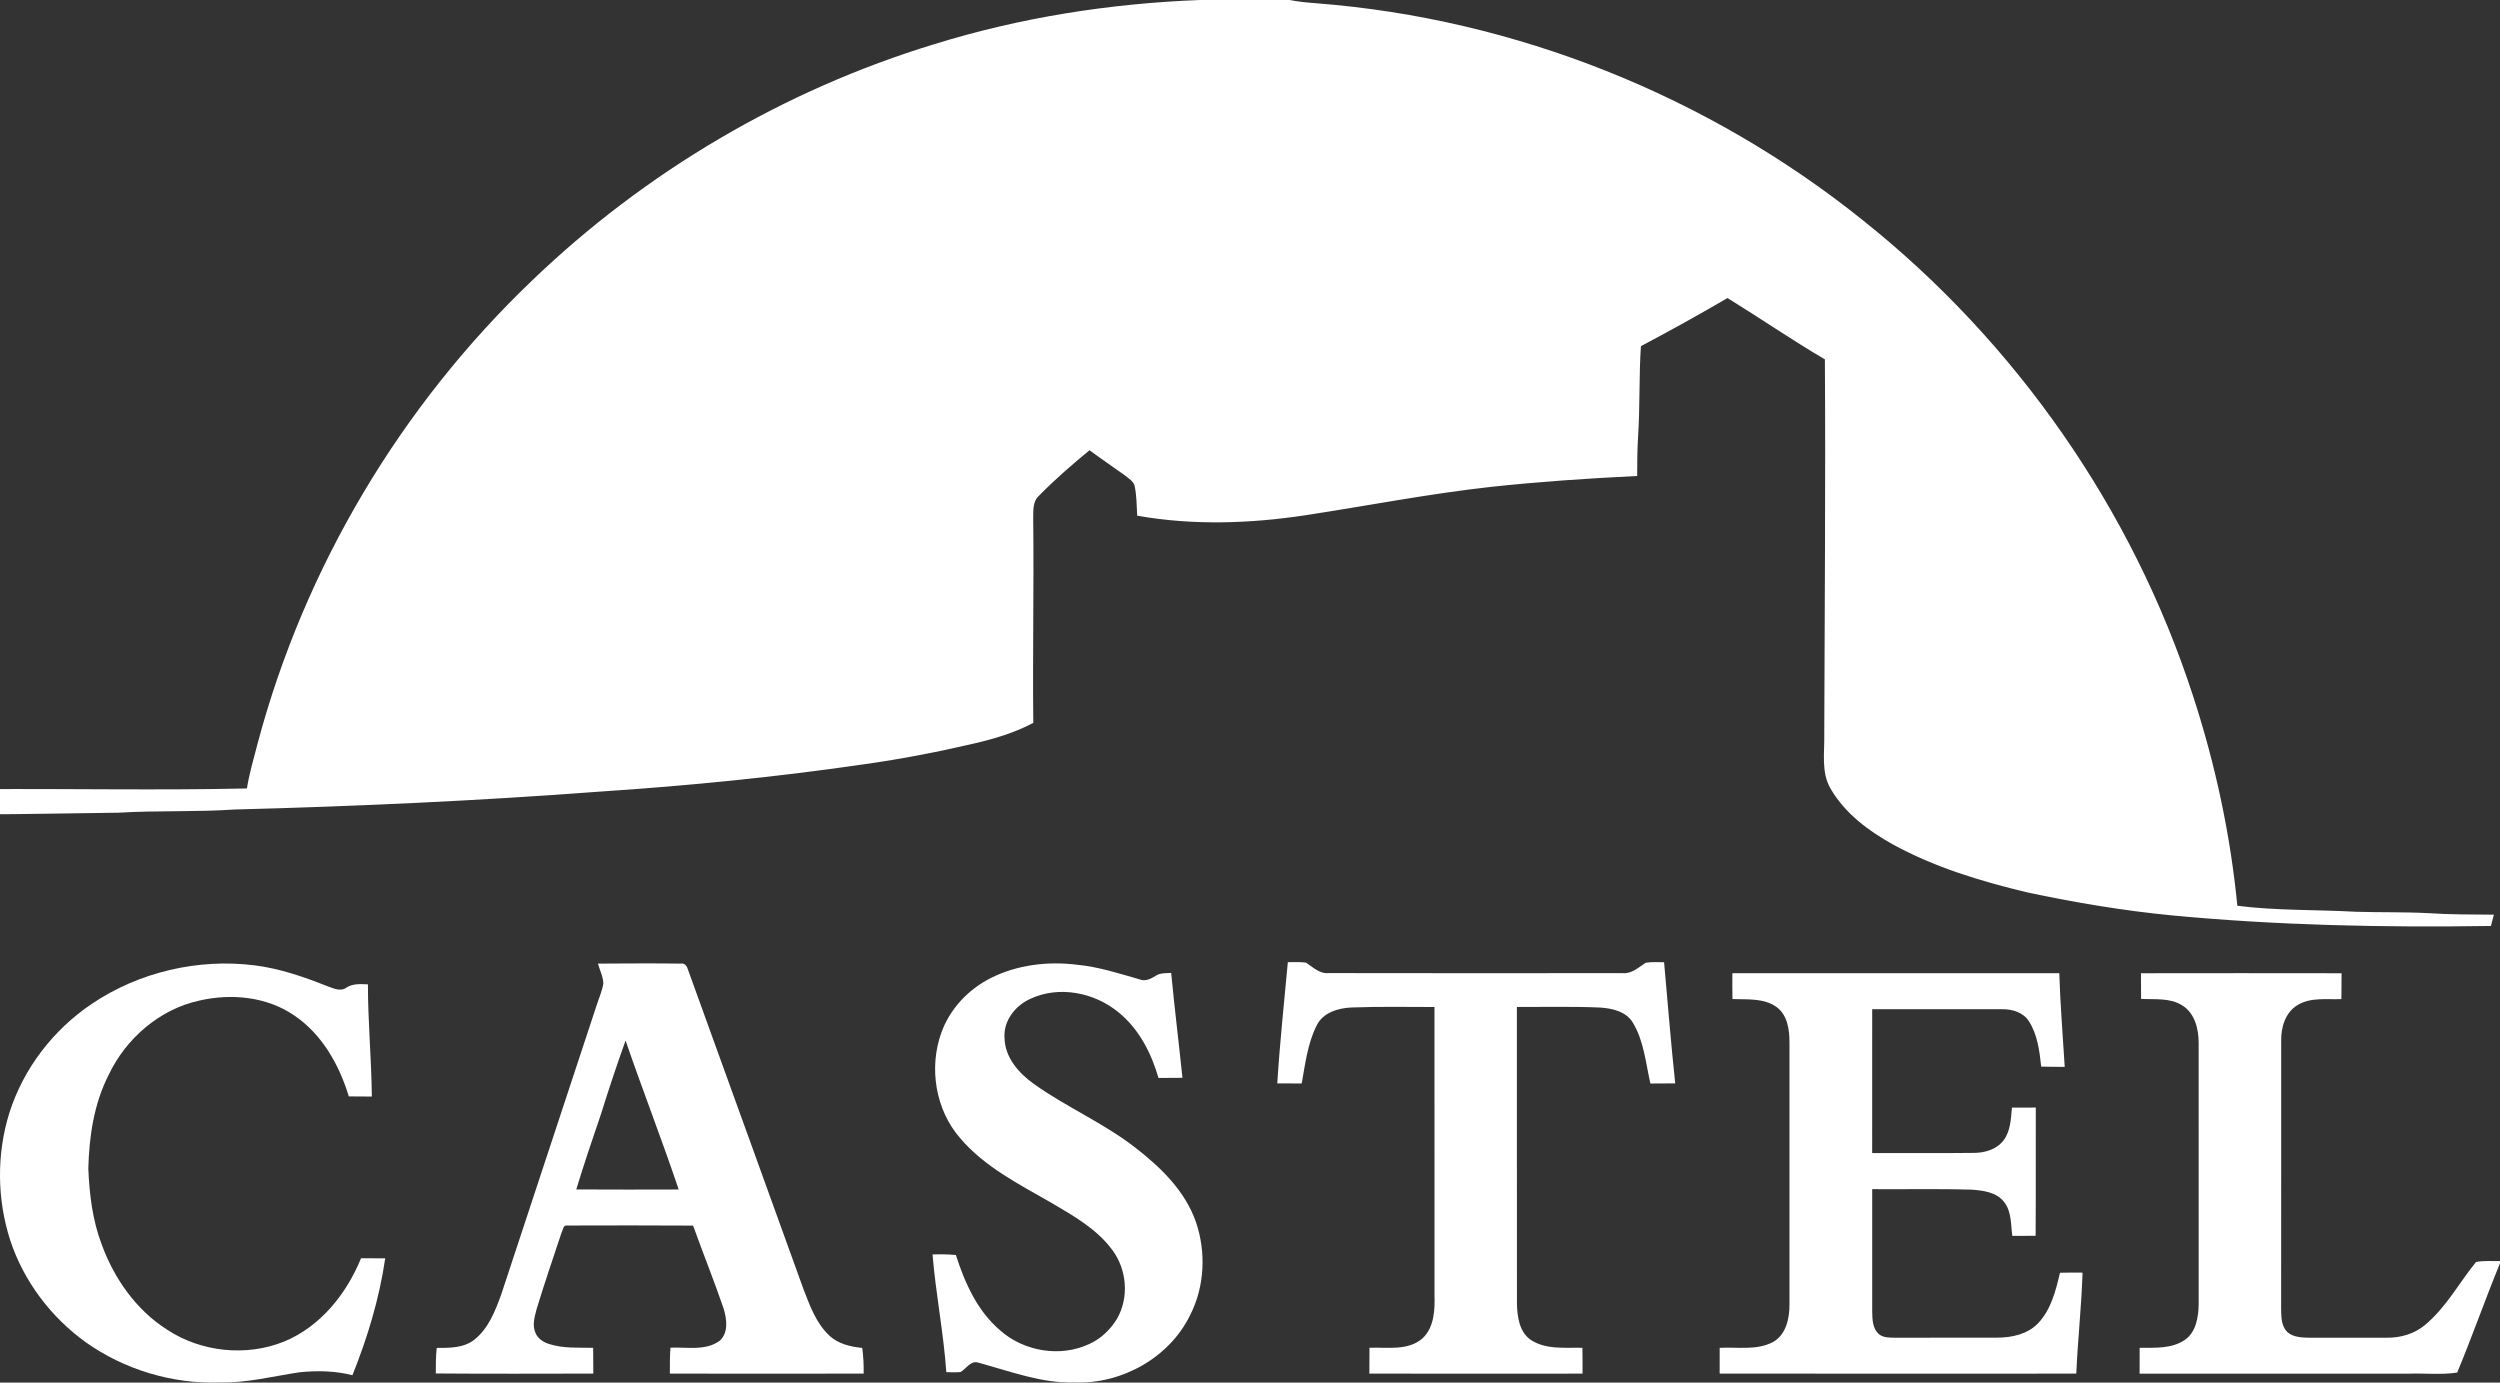 <?xml version="1.0" encoding="UTF-8" standalone="no"?>
<svg
   width="1014.053pt"
   height="560.809pt"
   viewBox="0 0 1014.053 560.809"
   version="1.1"
   id="svg77"
   sodipodi:docname="castel-logo-white.svg"
   inkscape:version="1.1 (c68e22c387, 2021-05-23)"
   xmlns:inkscape="http://www.inkscape.org/namespaces/inkscape"
   xmlns:sodipodi="http://sodipodi.sourceforge.net/DTD/sodipodi-0.dtd"
   xmlns="http://www.w3.org/2000/svg"
   xmlns:svg="http://www.w3.org/2000/svg">
  <rect x="0" y="0" width="1014.053" height="560.809" fill="#333333" stroke="none"/>
  <defs
     id="defs81" />
  <sodipodi:namedview
     id="namedview79"
     pagecolor="#000000"
     bordercolor="#666666"
     borderopacity="1.0"
     inkscape:pageshadow="2"
     inkscape:pageopacity="0"
     inkscape:pagecheckerboard="false"
     inkscape:document-units="pt"
     showgrid="false"
     inkscape:zoom="0.56295782"
     inkscape:cx="590.6304"
     inkscape:cy="425.43152"
     inkscape:window-width="1920"
     inkscape:window-height="1017"
     inkscape:window-x="1912"
     inkscape:window-y="-8"
     inkscape:window-maximized="1"
     inkscape:current-layer="#a2a4a6ff" />
  <g
     id="#005aa1ff"
     transform="translate(-9.947)"
     style="fill:#ffffff">
    <path
       fill="#005aa1"
       opacity="1"
       d="m 496.59,0 h 36.43 c 3.64,0.72 7.34,1.06 11.04,1.34 80.46,6.24 158.66,37.52 221.55,88.04 62.08,49.45 109.35,117.31 133.86,192.83 9.08,27.8 15.25,56.58 18.04,85.7 -37.18,-4 -74.18,-12.02 -108.66,-26.74 -10.95,-4.9 -21.8,-10.33 -31.3,-17.73 -4.13,-3.49 -9.01,-7.56 -9.1,-13.44 -0.28,-11.67 0.33,-23.34 0.18,-35 0.12,-16 -0.44,-32.02 0.6,-48 -0.06,-24.69 0.18,-49.4 0.1,-74.09 0.2,-4.67 -4.07,-7.39 -7.18,-10.08 -14.82,-12.46 -30.74,-23.54 -46.96,-34.07 -2.07,-1.14 -4.58,-3.1 -6.92,-1.48 -17.07,8.96 -33.17,19.62 -49.86,29.25 -0.24,13.51 -0.11,27.02 -0.05,40.53 -0.19,1.76 0.17,3.82 -0.95,5.32 -1.56,0.6 -3.19,0.9 -4.81,1.19 -46.98,7.68 -94.05,15.03 -141.35,20.47 -10.25,0.48 -20.54,2.3 -30.78,0.76 0.02,-4.27 0.01,-8.53 -0.06,-12.79 -9.47,-6.39 -19.05,-12.6 -28.5,-19.01 -9.89,7.68 -19.16,16.13 -28.93,23.97 -2.39,2.12 -5.69,4.29 -5.39,7.94 -0.08,28.2 0.07,56.41 -0.06,84.61 -30.39,7.67 -61.41,12.43 -92.44,16.63 -13.88,1.87 -27.79,3.52 -41.76,4.6 -39.65,4.1 -79.46,6.79 -119.29,8.11 -11.31,1.12 -22.7,0.3 -34.03,1.09 -6.66,0.49 -13.33,0.3 -19.99,0.37 0.99,-6.47 2.87,-12.76 4.51,-19.09 18.98,-71.1 58.05,-136.64 111.24,-187.45 C 271.67,69.67 328,36.46 388.9,17.93 423.78,7.09 460.13,1.41 496.59,0 Z"
       id="path9"
       style="fill:#ffffff" />
    <path
       fill="#005aa1"
       opacity="1"
       d="m 532.32,390.28 c 2.45,0.02 4.91,-0.16 7.35,0.18 2.88,1.86 5.53,4.66 9.3,4.24 39.69,0.09 79.38,0.04 119.07,0.02 3.76,0.38 6.52,-2.34 9.43,-4.2 2.45,-0.45 4.97,-0.19 7.46,-0.22 1.5,16.38 2.76,32.8 4.52,49.14 -3.36,0.03 -6.72,0.03 -10.08,0.06 -1.88,-8.34 -2.61,-17.26 -7.12,-24.72 -2.73,-4.5 -8.34,-5.77 -13.22,-6.1 -11.26,-0.48 -22.54,-0.2 -33.8,-0.23 0.03,40.21 -0.03,80.41 0.02,120.62 0.16,5.06 0.96,10.99 5.34,14.23 6.22,4.29 14.08,3.22 21.21,3.39 0.08,3.49 0.06,6.99 0.06,10.48 -28.82,0.03 -57.65,0.04 -86.47,-0.01 0.01,-3.49 0.01,-6.99 0.05,-10.48 7.2,-0.28 15.53,1.35 21.48,-3.79 4.85,-4.54 5.07,-11.71 4.89,-17.9 -0.03,-38.84 -0.02,-77.69 -0.01,-116.53 -11.27,0 -22.56,-0.23 -33.82,0.2 -5.43,0.26 -11.55,2.14 -14.04,7.43 -3.62,7.26 -4.57,15.49 -5.99,23.38 -3.31,0 -6.61,-0.01 -9.91,-0.02 1.01,-16.42 2.78,-32.79 4.28,-49.17 z"
       id="path11"
       style="fill:#ffffff" />
    <path
       fill="#005aa1"
       opacity="1"
       d="m 47.19,407.18 c 19.17,-12.92 43.16,-18.5 66.07,-15.61 10.24,1.28 20.04,4.71 29.58,8.49 2.44,0.84 5.22,2.28 7.63,0.54 2.6,-1.73 5.74,-1.43 8.72,-1.33 -0.02,15.19 1.44,30.32 1.58,45.51 -3.11,-0.01 -6.23,0 -9.34,-0.06 -3.89,-12.82 -10.9,-25.29 -22.23,-32.9 -11.09,-7.57 -25.42,-8.93 -38.28,-5.99 -16.19,3.48 -29.89,15.37 -36.91,30.19 -5.98,11.71 -7.9,24.97 -8.24,37.98 0.44,10.43 1.69,20.97 5.43,30.78 5.05,13.81 13.95,26.55 26.47,34.52 13.79,9.13 32.13,11.06 47.47,4.88 14.77,-6.06 25.34,-19.33 31.26,-33.81 3.26,0 6.53,0.01 9.8,0.04 -2.37,16.28 -7.18,32.16 -13.3,47.41 -7.01,-1.81 -14.34,-1.93 -21.5,-1.19 -10.77,1.61 -21.44,4.38 -32.41,4.13 -19.24,0.65 -38.64,-5.23 -54.34,-16.37 -14.11,-10.2 -25.1,-24.75 -30.56,-41.33 -5.36,-16.64 -5.56,-34.89 -0.36,-51.6 5.7,-18 17.81,-33.77 33.46,-44.28 z"
       id="path13"
       style="fill:#ffffff" />
    <path
       fill="#005aa1"
       opacity="1"
       d="m 252.49,390.86 c 11.18,-0.07 22.36,-0.14 33.53,0 1.54,-0.27 2.49,0.83 2.89,2.19 15.63,43.41 31.45,86.75 47.06,130.17 2.55,6.56 5.06,13.56 10.34,18.48 3.57,3.41 8.62,4.57 13.39,5.05 0.46,3.45 0.62,6.92 0.57,10.41 -26.21,0.06 -52.42,0.05 -78.62,0 0,-3.51 -0.02,-7.02 0.25,-10.51 6.63,-0.32 14.17,1.41 19.93,-2.78 3.71,-3.3 2.91,-8.9 1.61,-13.16 -3.87,-11.28 -8.34,-22.35 -12.36,-33.58 -17.03,-0.11 -34.07,-0.08 -51.09,-0.03 -1.62,-0.32 -1.67,1.86 -2.26,2.84 -3.42,10.3 -6.93,20.57 -10.09,30.95 -0.82,3.15 -1.92,6.66 -0.48,9.8 0.96,2.31 3.2,3.75 5.52,4.47 5.76,1.88 11.9,1.4 17.87,1.55 0.03,3.48 0.03,6.96 0.05,10.45 -21.3,0.03 -42.59,0.12 -63.88,-0.05 -0.01,-3.46 -0.02,-6.93 0.38,-10.36 5.25,0.01 10.96,0.06 15.3,-3.37 5.66,-4.53 8.4,-11.57 10.81,-18.18 12.95,-39.12 25.79,-78.28 38.73,-117.4 0.94,-2.95 2.27,-5.81 2.73,-8.88 -0.08,-2.81 -1.46,-5.38 -2.18,-8.06 m 1.28,60.88 c -3.49,10.2 -6.94,20.42 -10.08,30.73 13.85,0.08 27.69,0.06 41.54,0.02 -6.81,-20.27 -14.6,-40.19 -21.54,-60.41 -3.53,9.81 -6.81,19.71 -9.92,29.66 z"
       id="path15"
       style="fill:#ffffff" />
    <path
       fill="#005aa1"
       opacity="1"
       d="m 411.72,396.77 c 10.78,-5.45 23.28,-6.94 35.18,-5.44 8.66,0.83 16.95,3.52 25.26,5.91 2.38,0.98 4.65,-0.24 6.65,-1.48 1.82,-1.22 4.1,-0.96 6.19,-1.14 1.35,14.2 3.11,28.36 4.57,42.56 -3.25,0.05 -6.48,0.05 -9.72,0.06 -2.91,-10.16 -7.98,-20 -16.34,-26.73 -9.66,-7.91 -23.85,-10.77 -35.4,-5.47 -6.21,2.69 -11.24,8.94 -10.7,15.97 0.14,7.92 5.79,14.32 11.93,18.68 13.2,9.4 28.3,15.85 41.13,25.82 10.32,8 20.26,17.62 24.61,30.26 4.16,12.27 3.5,26.3 -2.49,37.87 -8.44,17.14 -27.67,27.77 -46.59,27.12 -13.51,0.4 -26.29,-4.52 -39.12,-8.02 -3.16,-1.08 -4.93,2.42 -7.29,3.78 -1.93,0.22 -3.87,0.08 -5.79,0.05 -1.11,-15.99 -4.29,-31.77 -5.59,-47.74 3.15,-0.09 6.31,-0.09 9.46,0.23 3.62,11.24 8.67,22.59 17.81,30.43 9.66,8.69 24.59,11.22 36.4,5.62 4.66,-2.13 8.51,-5.83 11.16,-10.19 4.95,-8.64 4.02,-20 -1.93,-27.93 -6.32,-8.6 -15.88,-13.91 -24.9,-19.23 -13.04,-7.48 -26.94,-14.48 -36.83,-26.14 -9.98,-11.5 -12.72,-28.47 -7.61,-42.71 3.43,-9.63 10.9,-17.54 19.95,-22.14 z"
       id="path17"
       style="fill:#ffffff" />
    <path
       fill="#005aa1"
       opacity="1"
       d="m 712.64,394.76 c 44.2,-0.03 88.4,-0.03 132.6,0 0.38,12.69 1.44,25.33 2.2,37.99 -3.19,-0.02 -6.36,-0.03 -9.53,-0.11 -0.7,-6.34 -1.5,-13.03 -5.05,-18.5 -2.32,-3.55 -6.76,-4.84 -10.79,-4.78 -17.58,-0.03 -35.15,0.02 -52.72,-0.02 -0.01,19.46 0.02,38.91 -0.01,58.36 13.57,-0.02 27.14,0.1 40.71,-0.06 4.6,0.09 9.62,-1.24 12.54,-5.04 2.9,-3.79 3.03,-8.78 3.44,-13.33 3.22,-0.02 6.45,-0.02 9.68,-0.02 -0.06,17.34 0.06,34.68 -0.07,52.02 -3.16,-0.02 -6.31,0 -9.46,0.03 -0.63,-4.73 -0.25,-10.12 -3.52,-13.99 -3.05,-3.74 -8.21,-4.39 -12.71,-4.74 -13.53,-0.44 -27.06,-0.11 -40.59,-0.22 0,16.57 -0.01,33.15 0,49.72 0.05,3.11 0.12,6.72 2.61,9 1.9,1.66 4.59,1.49 6.96,1.55 13.71,-0.06 27.42,0.01 41.14,-0.04 5.95,-0.01 12.39,-1.4 16.62,-5.89 5.24,-5.54 7.13,-13.23 8.84,-20.44 3.04,-0.06 6.09,-0.07 9.14,-0.04 -0.42,13.68 -1.95,27.29 -2.53,40.96 -48.22,0.02 -96.44,0.07 -144.66,-0.02 0,-3.48 -0.01,-6.96 0.01,-10.44 7.21,-0.4 15.02,1.17 21.68,-2.38 5.3,-3.02 6.67,-9.64 6.63,-15.27 0.01,-35.36 0.02,-70.71 0,-106.07 0.01,-5.2 -0.73,-11.27 -5.29,-14.55 -5.19,-3.68 -11.83,-2.96 -17.83,-3.2 -0.07,-3.5 -0.06,-6.99 -0.04,-10.48 z"
       id="path19"
       style="fill:#ffffff" />
    <path
       fill="#005aa1"
       opacity="1"
       d="m 878.37,394.77 c 27.12,-0.05 54.25,-0.04 81.37,0 -0.02,3.49 -0.03,6.98 -0.07,10.48 -5.99,0.26 -12.57,-0.85 -17.91,2.51 -4.8,2.93 -6.58,8.86 -6.51,14.2 -0.03,36.37 0.03,72.74 -0.03,109.11 0.07,3.17 0.07,6.85 2.52,9.24 2.48,2.21 6.04,2.23 9.19,2.31 10.38,-0.04 20.76,-0.01 31.15,-0.01 5.51,0.07 11.15,-1.54 15.43,-5.12 8.59,-7.06 13.84,-17.1 20.77,-25.6 3.19,-0.62 6.47,-0.31 9.72,-0.38 v 0.89 c -6.03,14.68 -11.25,29.71 -17.37,44.34 -6.48,1 -13.1,0.21 -19.63,0.45 -36.39,0 -72.79,0.02 -109.18,-0.01 0,-3.49 0,-6.98 0.02,-10.47 6.23,-0.07 13.13,0.46 18.5,-3.34 4.49,-3.24 5.32,-9.25 5.44,-14.39 0,-35.36 0.02,-70.71 -0.01,-106.06 -0.01,-5.58 -1.57,-11.96 -6.62,-15.09 -4.98,-3.19 -11.13,-2.34 -16.73,-2.66 -0.04,-3.47 -0.05,-6.94 -0.05,-10.4 z"
       id="path21"
       style="fill:#ffffff" />
  </g>
  <g
     id="#a2a4a6ff"
     transform="translate(-9.947)">
    <path
       fill="#a2a4a6"
       opacity="1"
       d="m 708.27,107.28 c 2.34,-1.62 4.85,0.34 6.92,1.48 16.22,10.53 32.14,21.61 46.96,34.07 3.11,2.69 7.38,5.41 7.18,10.08 0.08,24.69 -0.16,49.4 -0.1,74.09 -1.04,15.98 -0.48,32 -0.6,48 0.15,11.66 -0.46,23.33 -0.18,35 0.09,5.88 4.97,9.95 9.1,13.44 9.5,7.4 20.35,12.83 31.3,17.73 34.48,14.72 71.48,22.74 108.66,26.74 15.92,2.01 31.98,1.52 47.96,2.42 9.84,0.3 19.7,0.05 29.53,0.57 8.61,0.58 17.25,0.53 25.87,0.61 -0.32,1.19 -0.64,2.39 -0.94,3.59 -43.04,0.64 -86.15,-0.23 -129.03,-4.3 -19.65,-1.91 -39.15,-5.2 -58.46,-9.3 -18.77,-4.48 -37.48,-10.12 -54.47,-19.43 -9.76,-5.42 -19.16,-12.39 -24.91,-22.16 -4.02,-6.59 -2.48,-14.6 -2.65,-21.91 0.14,-50.84 0.57,-101.67 0.25,-152.51 -13.58,-7.98 -26.58,-16.91 -39.98,-25.18 -11.73,6.86 -23.61,13.43 -35.62,19.79 -0.85,12.29 -0.36,24.62 -1.17,36.91 -0.3,5.19 -0.39,10.38 -0.37,15.58 -19.58,0.96 -39.15,2.29 -58.65,4.38 -25.29,2.8 -50.28,7.67 -75.41,11.52 -22.4,3.4 -45.38,4.18 -67.76,0.26 -0.21,-3.86 -0.2,-7.77 -1,-11.57 -0.42,-2.2 -2.52,-3.41 -4.12,-4.72 -4.9,-3.49 -9.87,-6.88 -14.71,-10.46 -7.27,5.96 -14.41,12.14 -20.98,18.87 -2.76,2.62 -2.26,6.67 -2.35,10.12 0.32,27.31 -0.27,54.62 0.03,81.92 -7.36,3.91 -15.4,6.26 -23.47,8.15 -14.75,3.46 -29.65,6.33 -44.65,8.44 -35.59,5.2 -71.4,8.74 -107.29,11.1 -49.33,3.73 -98.76,5.98 -148.2,7.26 -15.63,1.07 -31.33,0.34 -46.97,1.29 -19.33,0.21 -38.66,0.65 -57.99,0.69 v -1.46 c 0.94,-2.62 1.99,-5.2 3,-7.79 35.67,-0.21 71.35,0.52 107.02,-0.27 6.66,-0.07 13.33,0.12 19.99,-0.37 11.33,-0.79 22.72,0.03 34.03,-1.09 39.83,-1.32 79.64,-4.01 119.29,-8.11 13.97,-1.08 27.88,-2.73 41.76,-4.6 31.03,-4.2 62.05,-8.96 92.44,-16.63 0.13,-28.2 -0.02,-56.41 0.06,-84.61 -0.3,-3.65 3,-5.82 5.39,-7.94 9.77,-7.84 19.04,-16.29 28.93,-23.97 9.45,6.41 19.03,12.62 28.5,19.01 0.07,4.26 0.08,8.52 0.06,12.79 10.24,1.54 20.53,-0.28 30.78,-0.76 47.3,-5.44 94.37,-12.79 141.35,-20.47 1.62,-0.29 3.25,-0.59 4.81,-1.19 1.12,-1.5 0.76,-3.56 0.95,-5.32 -0.06,-13.51 -0.19,-27.02 0.05,-40.53 16.69,-9.63 32.79,-20.29 49.86,-29.25 z"
       id="path24"
       style="fill:#ffffff;stroke:#ffffff;stroke-opacity:1" />
  </g>
</svg>
